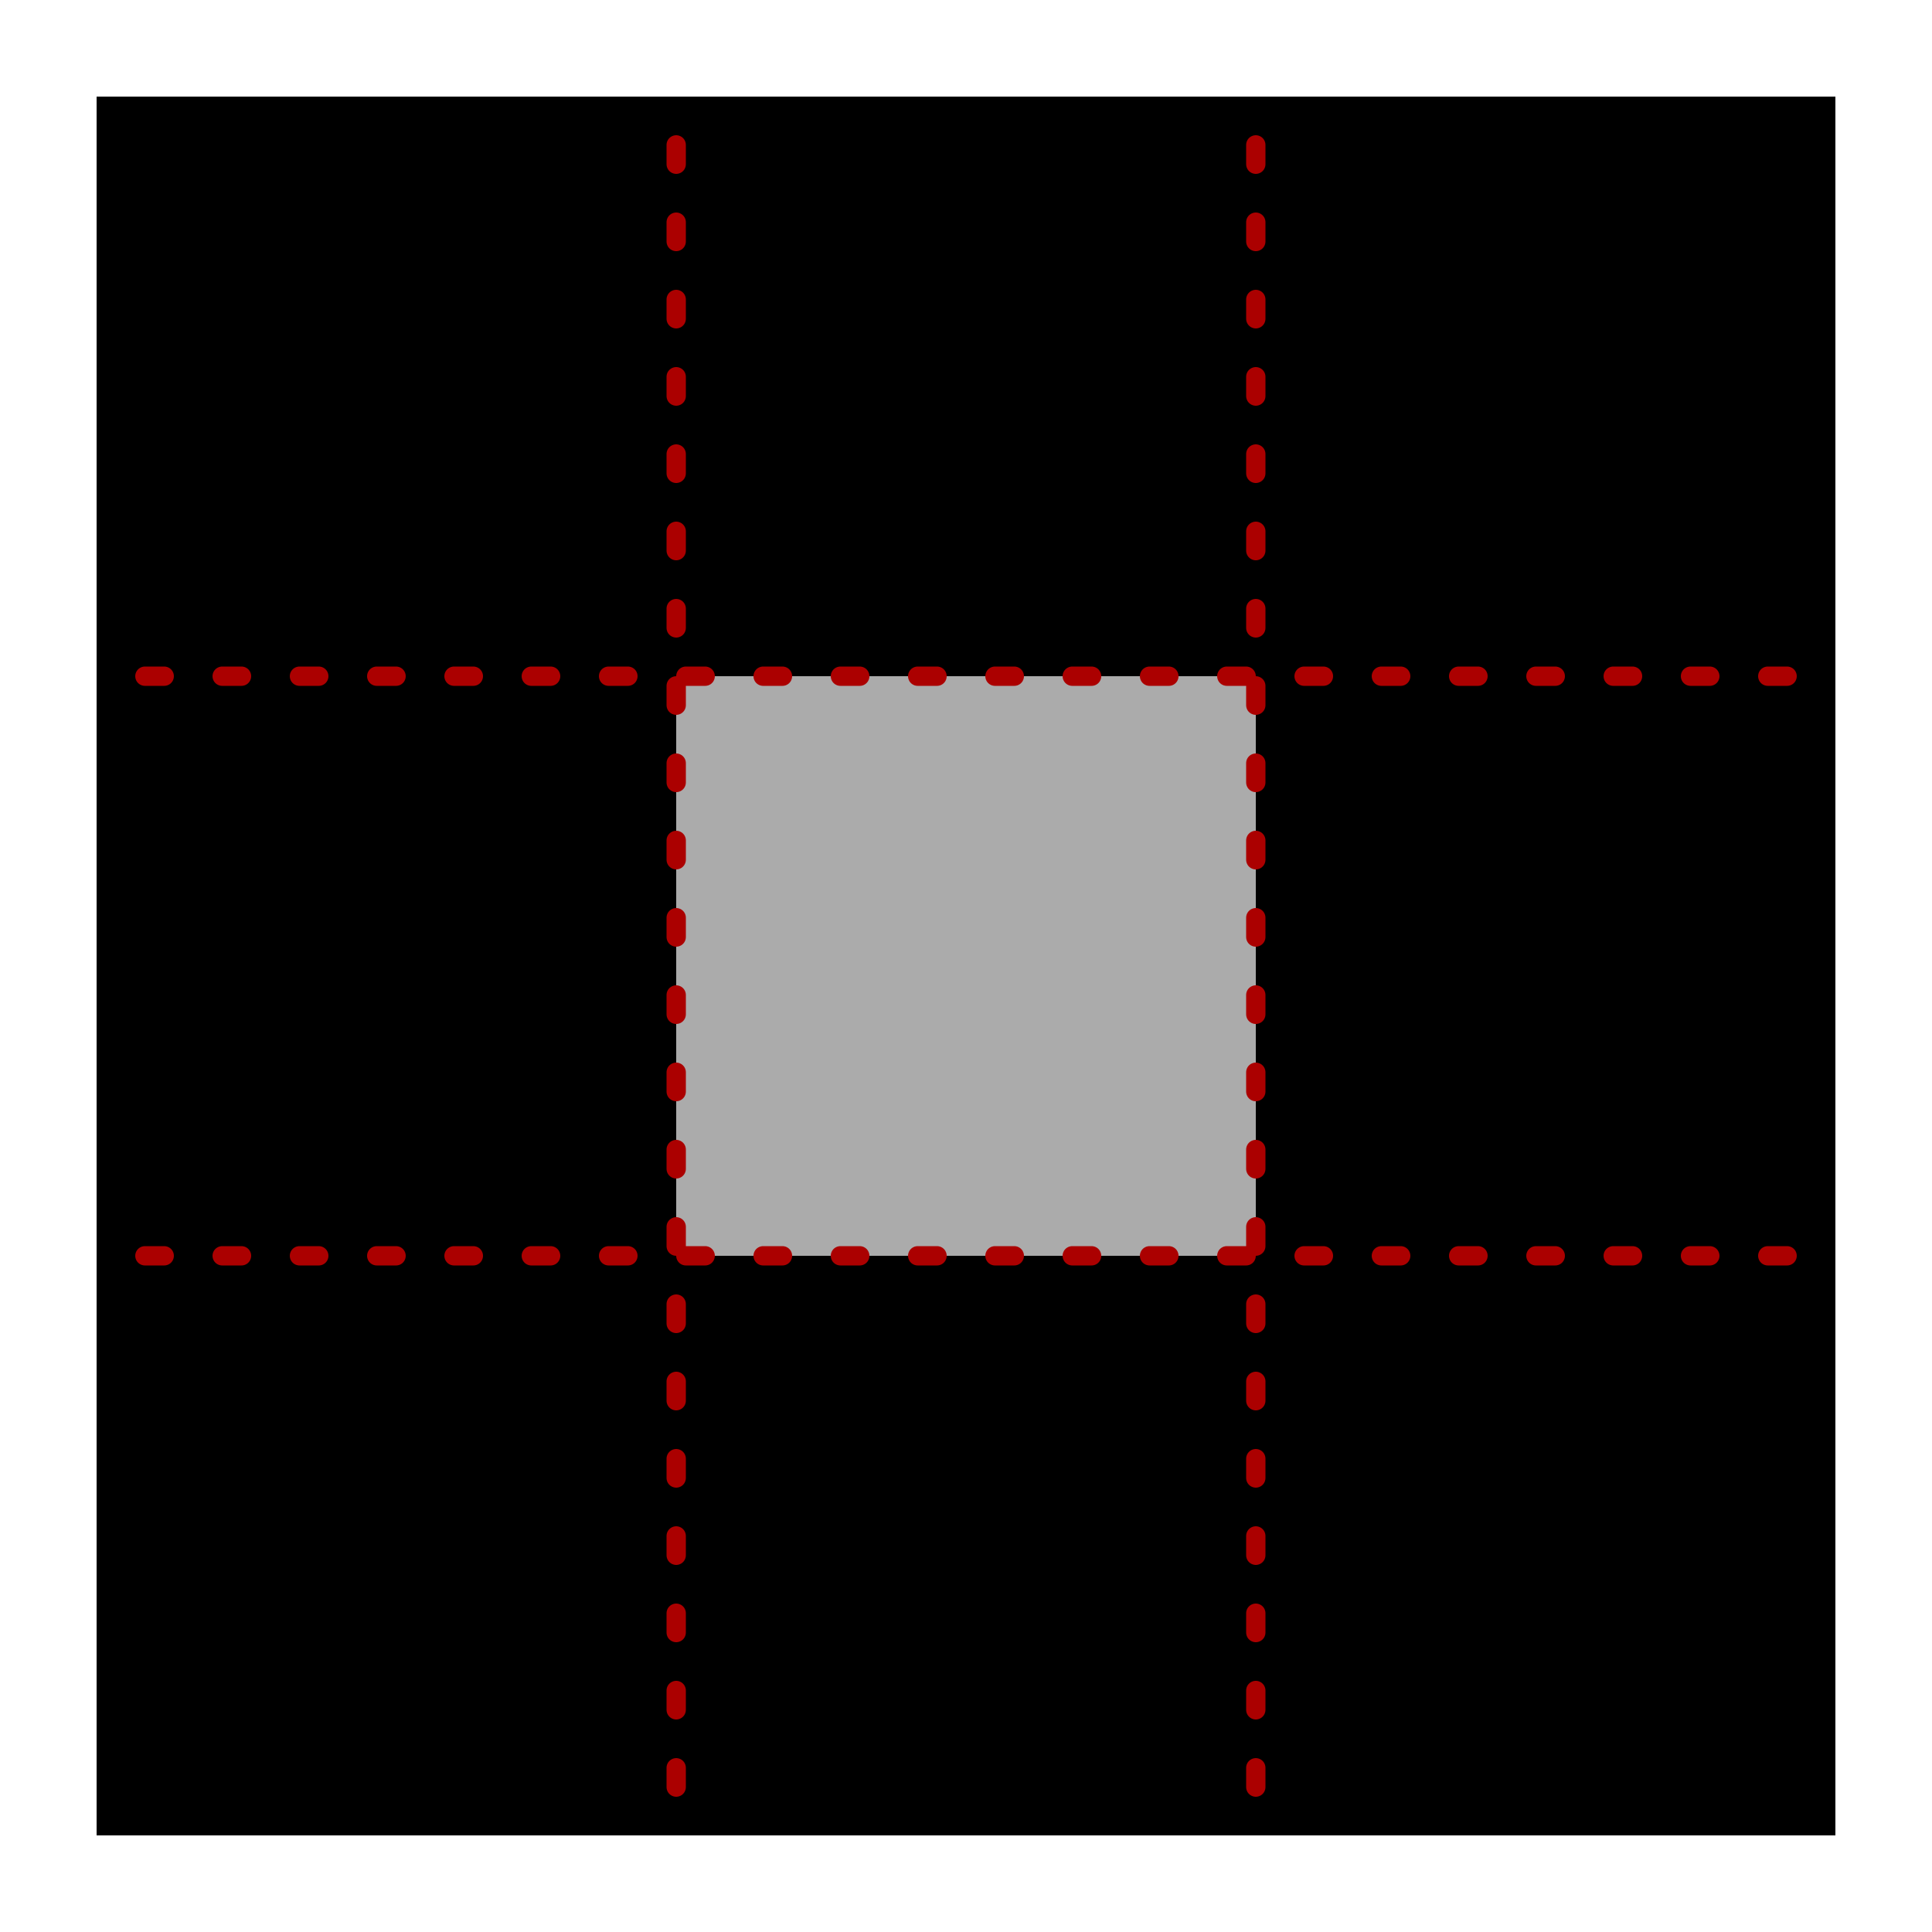 <?xml version="1.0" encoding="UTF-8" standalone="no"?>
<svg
   xmlns:dc="http://purl.org/dc/elements/1.1/"
   xmlns:cc="http://creativecommons.org/ns#"
   xmlns:rdf="http://www.w3.org/1999/02/22-rdf-syntax-ns#"
   xmlns:svg="http://www.w3.org/2000/svg"
   xmlns="http://www.w3.org/2000/svg"
   xmlns:sodipodi="http://sodipodi.sourceforge.net/DTD/sodipodi-0.dtd"
   xmlns:inkscape="http://www.inkscape.org/namespaces/inkscape"
   inkscape:export-ydpi="250"
   inkscape:export-xdpi="250"
   inkscape:export-filename="D:\pauld\Oxford\Dissertation - Random fractals and branching processes\DissertationPaper\img\SierpinskiCarpetStep.png"
   width="100mm"
   height="100mm"
   viewBox="0 0 100 100"
   version="1.1"
   id="svg59830"
   inkscape:version="1.0 (4035a4fb49, 2020-05-01)"
   sodipodi:docname="SierpinskiCarpetStep.svg">
  <defs
     id="defs59824" />
  <sodipodi:namedview
     id="base"
     pagecolor="#ffffff"
     bordercolor="#666666"
     borderopacity="1.0"
     inkscape:pageopacity="0.0"
     inkscape:pageshadow="2"
     inkscape:zoom="1.4"
     inkscape:cx="166.54143"
     inkscape:cy="204.16852"
     inkscape:document-units="mm"
     inkscape:current-layer="layer1"
     inkscape:document-rotation="0"
     showgrid="false"
     inkscape:window-width="1920"
     inkscape:window-height="1002"
     inkscape:window-x="-8"
     inkscape:window-y="-8"
     inkscape:window-maximized="1" />
  <g
     inkscape:label="Layer 1"
     inkscape:groupmode="layer"
     id="layer1">
    <rect
       style="fill:#000000;stroke:#ab0000;stroke-width:0;stroke-linecap:round;stroke-linejoin:round;stroke-miterlimit:4;stroke-dasharray:none;stroke-dashoffset:0"
       id="rect60393"
       width="90"
       height="90"
       x="5"
       y="5" />
    <rect
       y="35"
       x="35"
       height="30"
       width="30"
       id="rect60393-1"
       style="fill:#ababab;stroke:#ab0000;stroke-width:0;stroke-linecap:round;stroke-linejoin:round;stroke-miterlimit:4;stroke-dasharray:0,0;stroke-dashoffset:0;fill-opacity:1" />
    <path
       sodipodi:nodetypes="cc"
       id="path60978"
       d="M 35,95 V 5"
       style="fill:none;stroke:#ab0000;stroke-width:1;stroke-linecap:round;stroke-linejoin:miter;stroke-miterlimit:4;stroke-dasharray:1,3;stroke-dashoffset:1.5;stroke-opacity:1" />
    <path
       style="fill:none;stroke:#ab0000;stroke-width:1;stroke-linecap:round;stroke-linejoin:miter;stroke-miterlimit:4;stroke-dasharray:1,3;stroke-dashoffset:1.5;stroke-opacity:1"
       d="M 65,95 V 5"
       id="path60978-1"
       sodipodi:nodetypes="cc" />
    <path
       sodipodi:nodetypes="cc"
       id="path60978-1-8"
       d="M 5,35 H 95"
       style="fill:none;stroke:#ab0000;stroke-width:1;stroke-linecap:round;stroke-linejoin:miter;stroke-miterlimit:4;stroke-dasharray:1,3;stroke-dashoffset:1.5;stroke-opacity:1" />
    <path
       style="fill:none;stroke:#ab0000;stroke-width:1;stroke-linecap:round;stroke-linejoin:miter;stroke-miterlimit:4;stroke-dasharray:1,3;stroke-dashoffset:1.5;stroke-opacity:1"
       d="M 5,65 H 95"
       id="path60978-1-8-6"
       sodipodi:nodetypes="cc" />
  </g>
</svg>
